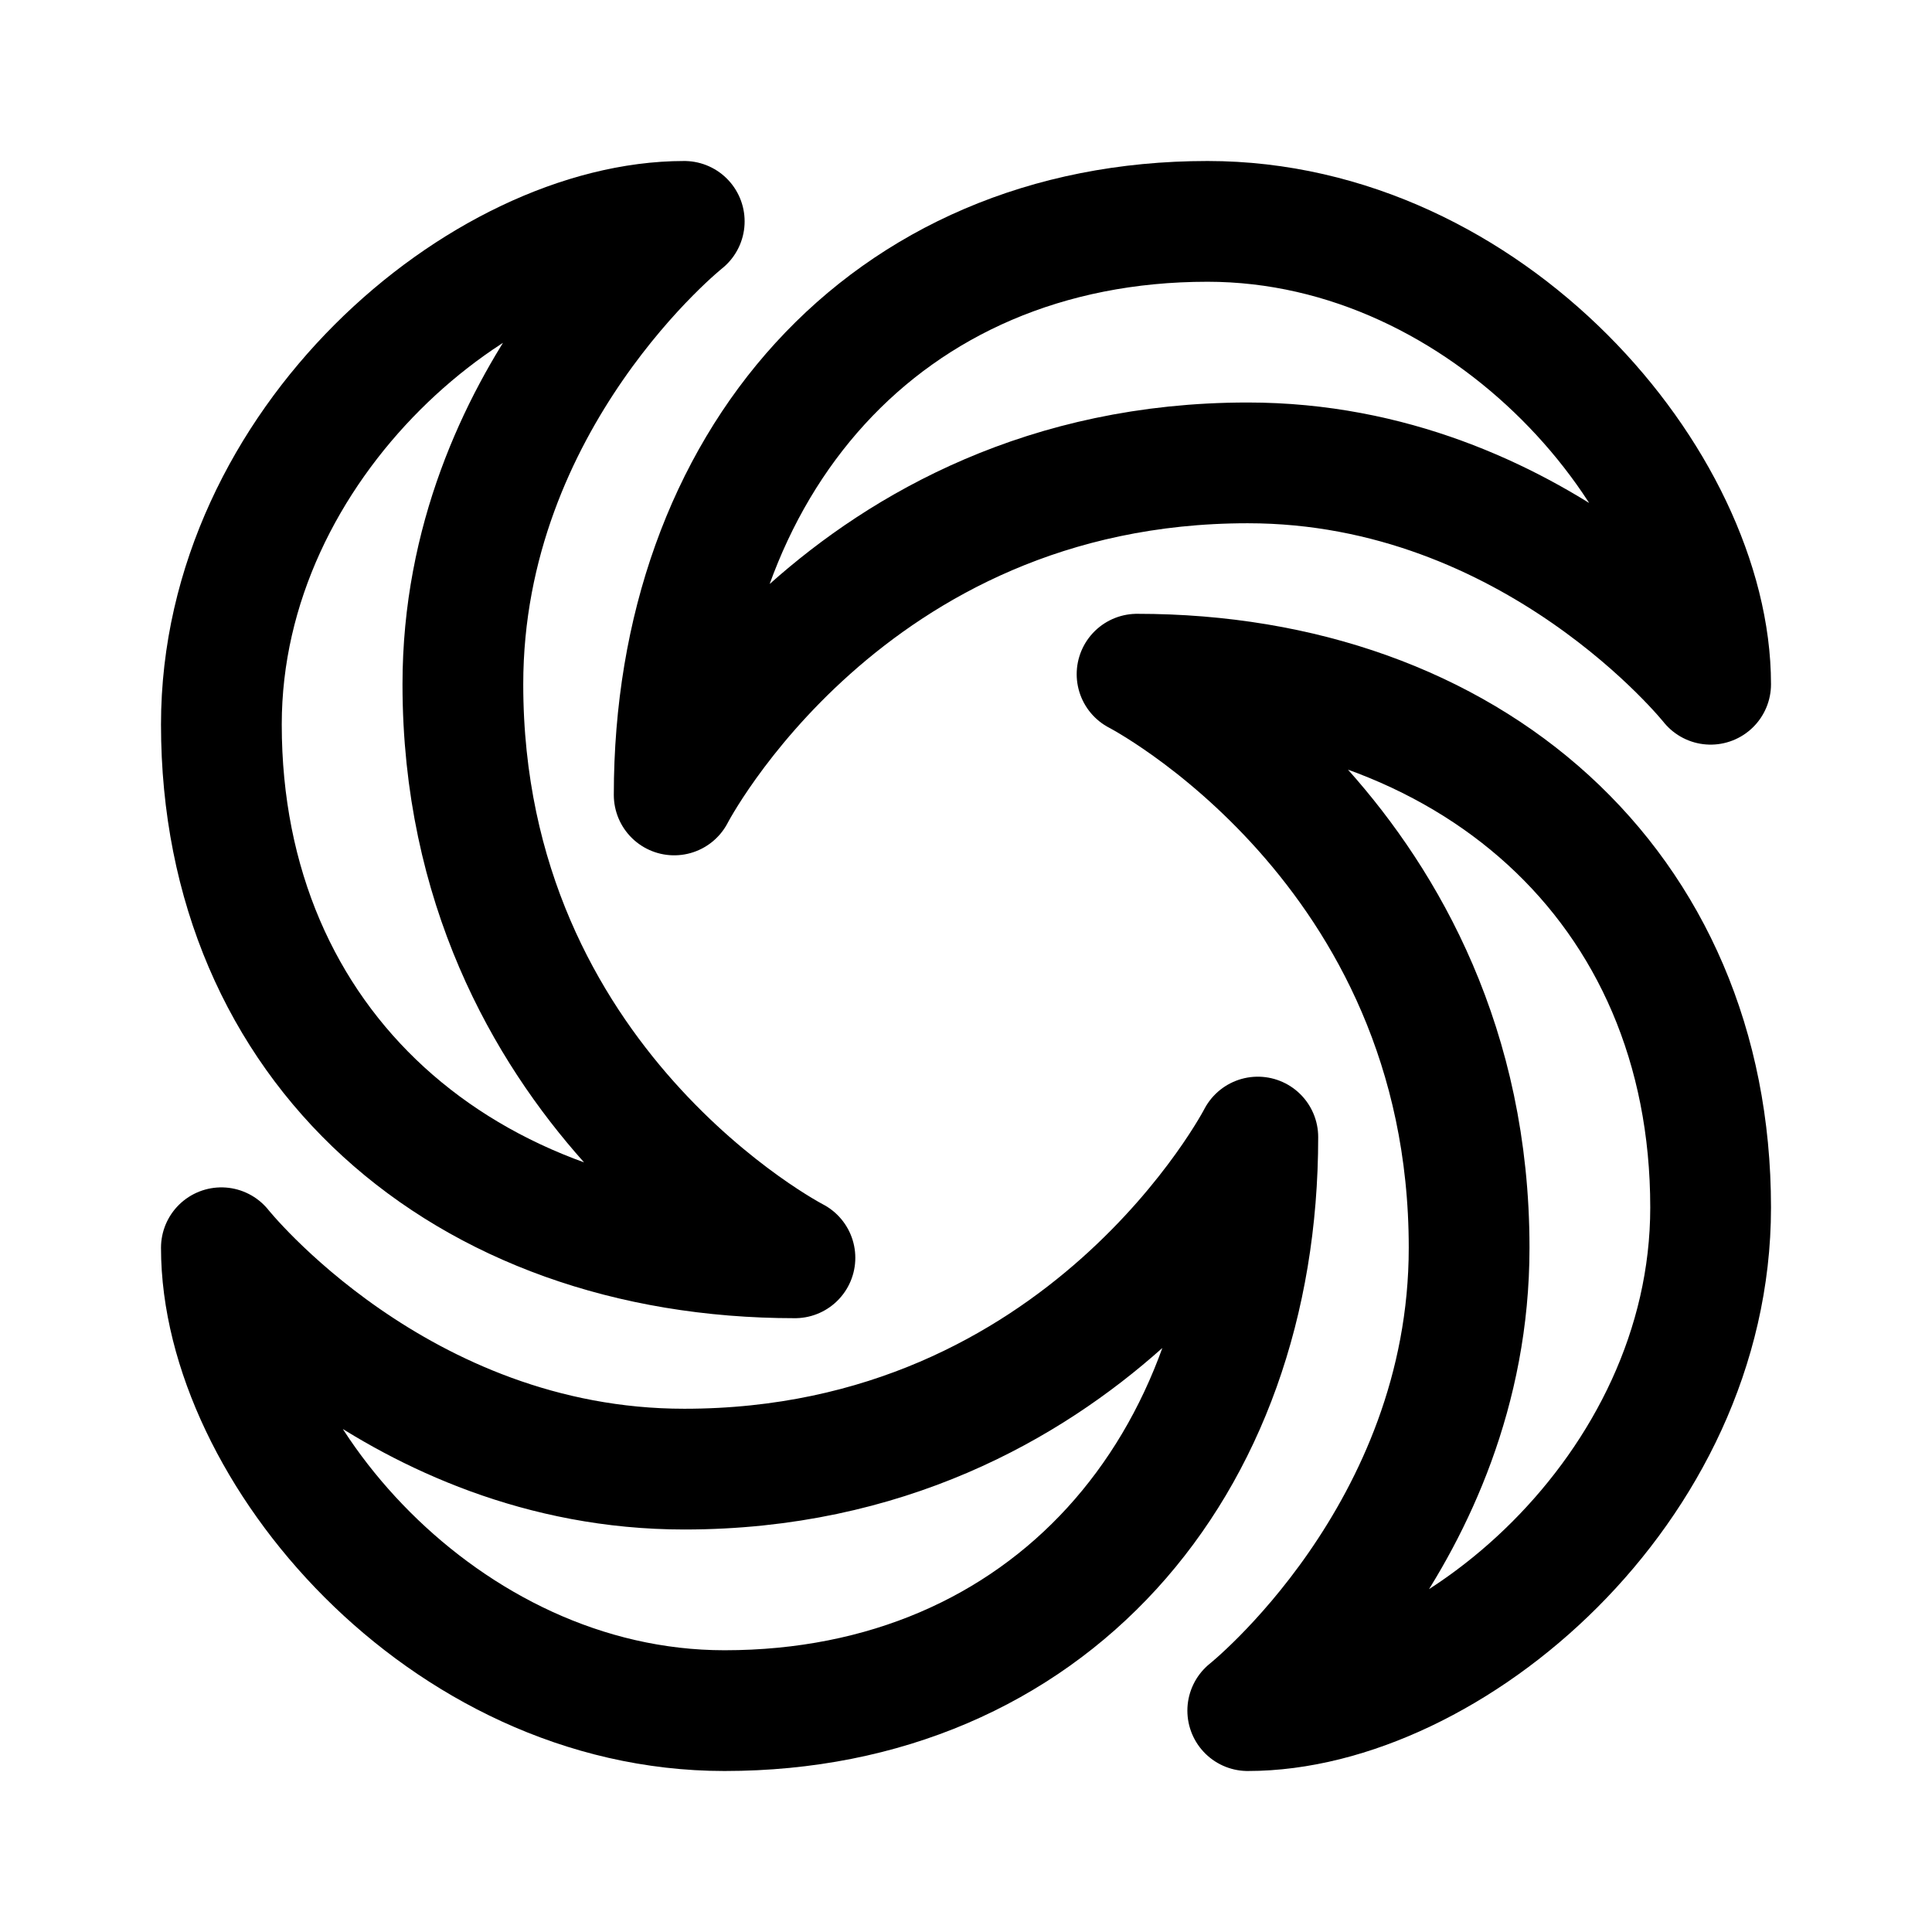<svg xmlns="http://www.w3.org/2000/svg" width="192" height="192" fill="none" stroke="#000" stroke-linejoin="round" stroke-width="12" viewBox="0 0 192 192"><path d="M46 68c0-28.5 22-46 22-46-20 0-46 22-46 50 0 32 24 53 57 53 0 0-33-17-33-57zm100 56c0 28.5-22 46-22 46 20 0 46-22 46-50 0-32-24-53-57-53 0 0 33 17 33 57z"/><path d="M68 146c-28.5 0-46-22-46-22 0 20 22 46 50 46 32 0 53-24 53-57 0 0-17 33-57 33zm56-100c28.5 0 46 22 46 22 0-20-22-46-50-46-32 0-53 24-53 57 0 0 17-33 57-33z"/></svg>